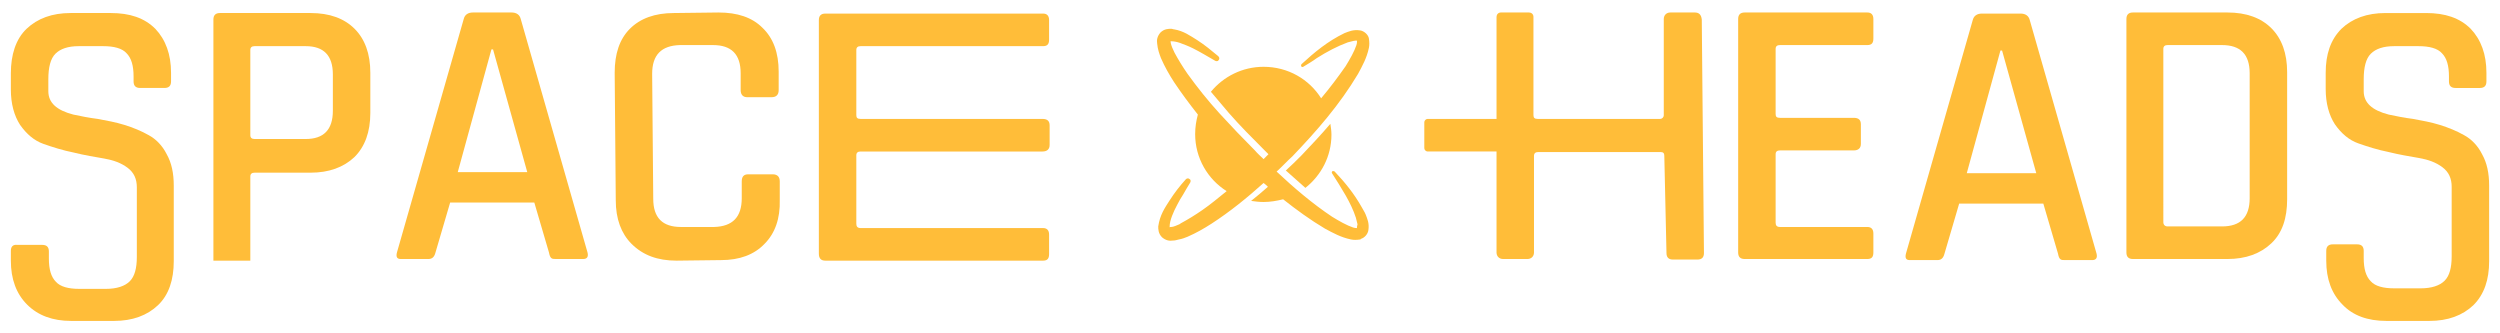 <?xml version="1.0" encoding="utf-8"?>
<!-- Generator: Adobe Illustrator 23.0.3, SVG Export Plug-In . SVG Version: 6.00 Build 0)  -->
<svg version="1.1" id="Layer_1" xmlns="http://www.w3.org/2000/svg" xmlns:xlink="http://www.w3.org/1999/xlink" x="0px" y="0px"
	 viewBox="0 0 460.4 61.4" style="enable-background:new 0 0 460.4 61.4;" xml:space="preserve">
<style type="text/css">
	.st0{fill:#FFBD39;}
</style>
<g>
	<g>
		<g>
			<path class="st0" d="M13.1,59.1H21c3.4,0,6.1-1,8.1-2.9s2.9-4.7,2.9-8.1V34.2c0-2.3-0.4-4.2-1.3-5.8c-0.8-1.6-2-2.8-3.3-3.5
				c-1.4-0.8-2.9-1.4-4.5-1.9c-1.6-0.5-3.3-0.8-4.9-1.1c-1.6-0.2-3.1-0.5-4.5-0.8c-3.1-0.8-4.6-2.2-4.6-4.3v-2.2
				c0-2.2,0.4-3.8,1.3-4.7c0.9-0.9,2.3-1.4,4.3-1.4H19c2,0,3.5,0.4,4.3,1.3c0.9,0.9,1.3,2.3,1.3,4.3v0.9c0,0.8,0.4,1.2,1.2,1.2h4.5
				c0.8,0,1.2-0.4,1.2-1.2v-1.6c0-3.4-1-6.1-2.9-8.1c-2-2-4.7-2.9-8.2-2.9H13c-3.4,0-6.1,1-8.1,2.9S2,10.1,2,13.5v3
				c0,2.6,0.6,4.8,1.7,6.5c1.2,1.7,2.6,2.9,4.3,3.5c1.7,0.6,3.6,1.2,5.6,1.6c2,0.5,3.9,0.8,5.6,1.1s3.1,0.8,4.3,1.7
				c1.2,0.9,1.7,2.1,1.7,3.6v12.8c0,2.1-0.4,3.6-1.3,4.5s-2.4,1.4-4.4,1.4h-4.9c-2,0-3.5-0.4-4.3-1.3c-0.9-0.9-1.3-2.3-1.3-4.3v-1.3
				c0-0.8-0.4-1.2-1.2-1.2H3.2C2.4,45,2,45.4,2,46.2v1.8c0,3.4,1,6.1,3,8.1C7,58.1,9.7,59.1,13.1,59.1z"/>
			<path class="st0" d="M124.6,48l8.2-0.1c3.4,0,6.1-1,8-3c1.9-1.9,2.9-4.6,2.8-8.1l0-3.4c0-0.8-0.4-1.3-1.3-1.3l-4.5,0
				c-0.8,0-1.2,0.4-1.2,1.3l0,3.1c0,3.5-1.7,5.2-5.1,5.3l-6.1,0c-3.4,0-5.1-1.7-5.1-5.2l-0.2-23c0-3.5,1.7-5.2,5.1-5.3l6.1,0
				c3.4,0,5.1,1.7,5.1,5.2l0,3.1c0,0.8,0.4,1.3,1.2,1.3l4.5,0c0.8,0,1.3-0.4,1.3-1.3l0-3.4c0-3.5-1-6.2-3-8.1
				c-1.9-1.9-4.6-2.8-8.1-2.8l-8.2,0.1c-3.5,0-6.2,1-8.1,2.9c-1.9,1.9-2.8,4.6-2.8,8.1l0.2,23.5c0,3.4,1,6.1,2.9,8
				C118.4,47,121.1,48,124.6,48z"/>
			<path class="st0" d="M152,48h40.1c0.8,0,1.1-0.4,1.1-1.2v-3.6c0-0.8-0.4-1.2-1.1-1.2h-33.6c-0.6,0-0.8-0.3-0.8-0.8V28.6
				c0-0.5,0.3-0.7,0.8-0.7H192c0.8,0,1.3-0.4,1.3-1.2v-3.6c0-0.8-0.4-1.2-1.3-1.2h-33.5c-0.6,0-0.8-0.2-0.8-0.7V9.2
				c0-0.5,0.3-0.7,0.8-0.7h33.6c0.8,0,1.1-0.4,1.1-1.2V3.7c0-0.8-0.4-1.2-1.1-1.2H152c-0.8,0-1.2,0.4-1.2,1.2v43
				C150.8,47.6,151.2,48,152,48z"/>
			<path class="st0" d="M46.1,48V32.5c0-0.5,0.3-0.7,0.8-0.7h10.3c3.4,0,6.1-1,8.1-2.9c1.9-1.9,2.9-4.6,2.9-8.1v-7.4
				c0-3.5-1-6.2-2.9-8.1c-1.9-1.9-4.6-2.9-8.1-2.9H40.5c-0.8,0-1.2,0.4-1.2,1.2V48H46.1z M46.1,9.2c0-0.5,0.3-0.7,0.8-0.7h9.4
				c3.3,0,5,1.7,5,5.2v6.7c0,3.5-1.7,5.2-5,5.2h-9.4c-0.5,0-0.8-0.2-0.8-0.7V9.2z"/>
			<path class="st0" d="M95.9,3.5c-0.2-0.8-0.8-1.2-1.7-1.2h-7.1c-0.9,0-1.5,0.4-1.7,1.2l-12.3,43c-0.2,0.8,0,1.2,0.7,1.2h5.1
				c0.7,0,1.1-0.4,1.3-1.2l2.7-9.2h15.5l2.7,9.2c0.1,0.5,0.2,0.8,0.4,1c0.2,0.2,0.5,0.2,0.9,0.2h5c0.7,0,1-0.4,0.8-1.2L95.9,3.5z
				 M84.3,31.7l6.2-22.6h0.3l6.3,22.6H84.3z"/>
		</g>
		<g>
			<path class="st0" d="M439.5,59.1h7.9c3.4,0,6.1-1,8.1-2.9c2-2,2.9-4.7,2.9-8.1V34.2c0-2.3-0.4-4.2-1.3-5.8
				c-0.8-1.6-2-2.8-3.3-3.5c-1.4-0.8-2.9-1.4-4.5-1.9c-1.6-0.5-3.3-0.8-4.9-1.1c-1.6-0.2-3.1-0.5-4.5-0.8c-3.1-0.8-4.6-2.2-4.6-4.3
				v-2.2c0-2.2,0.4-3.8,1.3-4.7c0.9-0.9,2.3-1.4,4.3-1.4h4.5c2,0,3.5,0.4,4.3,1.3c0.9,0.9,1.3,2.3,1.3,4.3v0.9
				c0,0.8,0.4,1.2,1.2,1.2h4.5c0.8,0,1.2-0.4,1.2-1.2v-1.6c0-3.4-1-6.1-2.9-8.1c-2-2-4.7-2.9-8.2-2.9h-7.5c-3.4,0-6.1,1-8.1,2.9
				c-2,2-2.9,4.7-2.9,8.1v3c0,2.6,0.6,4.8,1.7,6.5c1.2,1.7,2.6,2.9,4.3,3.5c1.7,0.6,3.6,1.2,5.6,1.6c2,0.5,3.9,0.8,5.6,1.1
				c1.7,0.3,3.1,0.8,4.3,1.7c1.2,0.9,1.7,2.1,1.7,3.6v12.8c0,2.1-0.4,3.6-1.3,4.5s-2.4,1.4-4.4,1.4h-4.9c-2,0-3.5-0.4-4.3-1.3
				c-0.9-0.9-1.3-2.3-1.3-4.3v-1.3c0-0.8-0.4-1.2-1.2-1.2h-4.5c-0.8,0-1.2,0.4-1.2,1.2v1.8c0,3.4,1,6.1,3,8.1
				C433.3,58.1,436,59.1,439.5,59.1z"/>
			<path class="st0" d="M373.8,3.7c-0.2-0.8-0.8-1.2-1.7-1.2H365c-0.9,0-1.5,0.4-1.7,1.2l-12.3,43c-0.2,0.8,0,1.2,0.7,1.2h5.1
				c0.7,0,1.1-0.4,1.3-1.2l2.7-9.2h15.5l2.7,9.2c0.1,0.5,0.2,0.8,0.4,1c0.2,0.2,0.5,0.2,0.9,0.2h5c0.7,0,1-0.4,0.8-1.2L373.8,3.7z
				 M362.2,31.9l6.2-22.6h0.3l6.3,22.6H362.2z"/>
			<path class="st0" d="M312.1,2.3h-4.5c-0.7,0-1.2,0.5-1.2,1.2v17.7c0,0.4-0.3,0.7-0.7,0.7h-22.5c-0.6,0-0.8-0.2-0.8-0.7V3.1
				c0-0.5-0.4-0.8-0.8-0.8h-5.2c-0.5,0-0.8,0.4-0.8,0.8v18.8h-12.7c-0.3,0-0.6,0.3-0.6,0.6v4.8c0,0.3,0.3,0.6,0.6,0.6h12.7v18.6
				c0,0.7,0.5,1.2,1.2,1.2h4.5c0.7,0,1.2-0.5,1.2-1.2V28.7c0-0.5,0.3-0.7,0.8-0.7h22.5c0.5,0,0.7,0.2,0.7,0.7l0.4,17.9
				c0,0.8,0.4,1.2,1.2,1.2h4.5c0.8,0,1.2-0.4,1.2-1.2l-0.4-43C313.3,2.7,312.9,2.3,312.1,2.3z"/>
			<path class="st0" d="M343.9,2.3h-22.6c-0.8,0-1.2,0.4-1.2,1.2v43c0,0.8,0.4,1.2,1.2,1.2h22.6c0.8,0,1.1-0.4,1.1-1.2V43
				c0-0.8-0.4-1.2-1.1-1.2h-16.1c-0.6,0-0.8-0.3-0.8-0.8V28.4c0-0.5,0.3-0.7,0.8-0.7h13.6c0.8,0,1.3-0.4,1.3-1.2v-3.6
				c0-0.8-0.4-1.2-1.3-1.2h-13.6c-0.6,0-0.8-0.2-0.8-0.7V9c0-0.5,0.3-0.7,0.8-0.7h16.1c0.8,0,1.1-0.4,1.1-1.2V3.5
				C345,2.7,344.6,2.3,343.9,2.3z"/>
			<path class="st0" d="M410.2,2.3h-17.4c-0.8,0-1.2,0.4-1.2,1.2v43c0,0.8,0.4,1.2,1.2,1.2h17.4c3.4,0,6.1-1,8.1-2.9
				c2-1.9,2.9-4.6,2.9-8.1V13.3c0-3.5-1-6.2-2.9-8.1C416.4,3.3,413.7,2.3,410.2,2.3z M414.3,36.5c0,3.5-1.7,5.2-5.1,5.2h-10
				c-0.5,0-0.8-0.3-0.8-0.8V9c0-0.5,0.3-0.7,0.8-0.7h10c3.4,0,5.1,1.7,5.1,5.2V36.5z"/>
		</g>
	</g>
	<g>
		<path class="st0" d="M236.8,31.4c1.2,1.1,2.4,2.1,3.6,3.2c2.9-2.3,4.8-5.8,4.8-9.8c0-0.7-0.1-1.3-0.2-2c-1.7,2-3.5,3.9-5.3,5.8
			C238.7,29.6,237.8,30.5,236.8,31.4z"/>
		<path class="st0" d="M249.9,42C249.8,42.1,249.9,41.9,249.9,42c-0.2,0-0.4,0-0.7-0.1c-1.2-0.4-2.6-1.2-3.9-2
			c-3.6-2.4-7-5.3-10.2-8.3c1-0.9,1.9-1.9,2.9-2.8c4.5-4.7,8.7-9.5,12.1-15.2c0.8-1.5,1.6-2.9,2-4.8c0.1-0.5,0.1-1,0-1.7
			c-0.1-0.7-0.9-1.4-1.6-1.5c0,0,0,0,0,0c-1.3-0.2-2.1,0.2-2.9,0.5c-3.1,1.5-5.5,3.5-7.9,5.7c-0.1,0.1-0.1,0.3-0.1,0.4
			c0.1,0.1,0.3,0.2,0.4,0.1c0.8-0.5,1.7-1,2.5-1.6c1.9-1.2,3.8-2.2,5.7-2.9c0.7-0.2,1.5-0.4,1.7-0.3c0.1,0.1,0,0,0,0.1
			c0,0,0,0.1,0,0.1c0,0.1,0,0.3-0.1,0.6c-0.4,1.2-1.2,2.6-2,3.9c-1.4,2-2.9,4-4.5,5.9c-2.2-3.5-6.1-5.8-10.6-5.8
			c-3.9,0-7.4,1.8-9.7,4.6c1.1,1.3,2.2,2.6,3.3,3.9c2.1,2.4,4.3,4.6,6.5,6.8c0.3,0.3,0.5,0.5,0.8,0.8c-0.3,0.3-0.6,0.6-0.9,0.9
			c-0.5-0.5-1.1-1-1.6-1.6c-2.2-2.2-4.4-4.5-6.5-6.8c-2.1-2.3-4.1-4.8-5.9-7.3c-0.9-1.3-1.7-2.6-2.4-3.9c-0.3-0.6-0.6-1.3-0.7-1.8
			c0-0.2,0-0.3-0.1-0.3c0,0,0.1,0,0.2,0c0.5,0,1,0.1,1.6,0.3c0.8,0.3,1.6,0.6,2.4,1c1.4,0.7,2.7,1.5,4.1,2.3
			c0.2,0.1,0.5,0.1,0.6-0.1c0.2-0.2,0.2-0.5,0-0.7c0,0,0,0-0.1-0.1c-1.2-1-2.4-2-3.8-2.9c-1.3-0.8-2.5-1.7-4.3-2
			c-0.2,0-0.3-0.1-0.5-0.1c-0.5,0-1.3,0-2,0.7c-0.6,0.7-0.7,1.4-0.6,2c0.1,1.1,0.4,1.9,0.7,2.7c0.7,1.6,1.5,3,2.4,4.4
			c1.4,2.1,2.9,4.1,4.4,6c-0.3,1.1-0.5,2.3-0.5,3.6c0,4.4,2.3,8.3,5.8,10.5c-1.5,1.2-2.9,2.4-4.5,3.5c-1.3,0.9-2.6,1.7-3.9,2.4
			c-0.1,0.1-0.2,0.1-0.3,0.2c-0.5,0.2-1.1,0.5-1.5,0.5c-0.2,0-0.3,0-0.3,0.1c0,0,0-0.1,0-0.2c0-1.1,0.7-2.7,1.4-4
			c0.3-0.6,0.7-1.3,1.1-1.9c0.4-0.7,0.8-1.4,1.3-2.2c0.1-0.2,0.1-0.5-0.1-0.6c-0.2-0.2-0.5-0.2-0.7,0c-1.1,1.2-2.1,2.5-3,3.9
			c-0.9,1.4-1.8,2.7-2.1,4.8c0,0.5,0,1.3,0.7,2c0.7,0.6,1.4,0.7,2,0.6c0.4,0,0.7-0.1,1.1-0.2c0.6-0.1,1.1-0.3,1.6-0.5
			c1.6-0.7,3-1.5,4.4-2.4c3.4-2.2,6.6-4.8,9.6-7.5c0.3,0.2,0.6,0.5,0.8,0.7c-1,0.9-2.1,1.8-3.1,2.6c0.7,0.1,1.5,0.2,2.3,0.2
			c1.2,0,2.4-0.2,3.6-0.5c2.4,1.9,5,3.8,7.7,5.4c1.5,0.8,2.9,1.6,4.8,2c0.5,0.1,1,0.1,1.7,0c0,0,0.1,0,0.1-0.1
			c0.7-0.2,1.3-0.9,1.4-1.6c0.2-1.3-0.2-2.1-0.5-2.9c-0.2-0.5-0.5-0.9-0.7-1.3c-1.4-2.5-3.1-4.6-5-6.6c-0.1-0.1-0.3-0.1-0.4-0.1
			c-0.1,0.1-0.2,0.3-0.1,0.4c1.7,2.7,3.5,5.4,4.4,8.2c0.1,0.4,0.2,0.8,0.3,1.2C249.9,41.6,249.9,41.8,249.9,42z"/>
	</g>
</g>
</svg>

